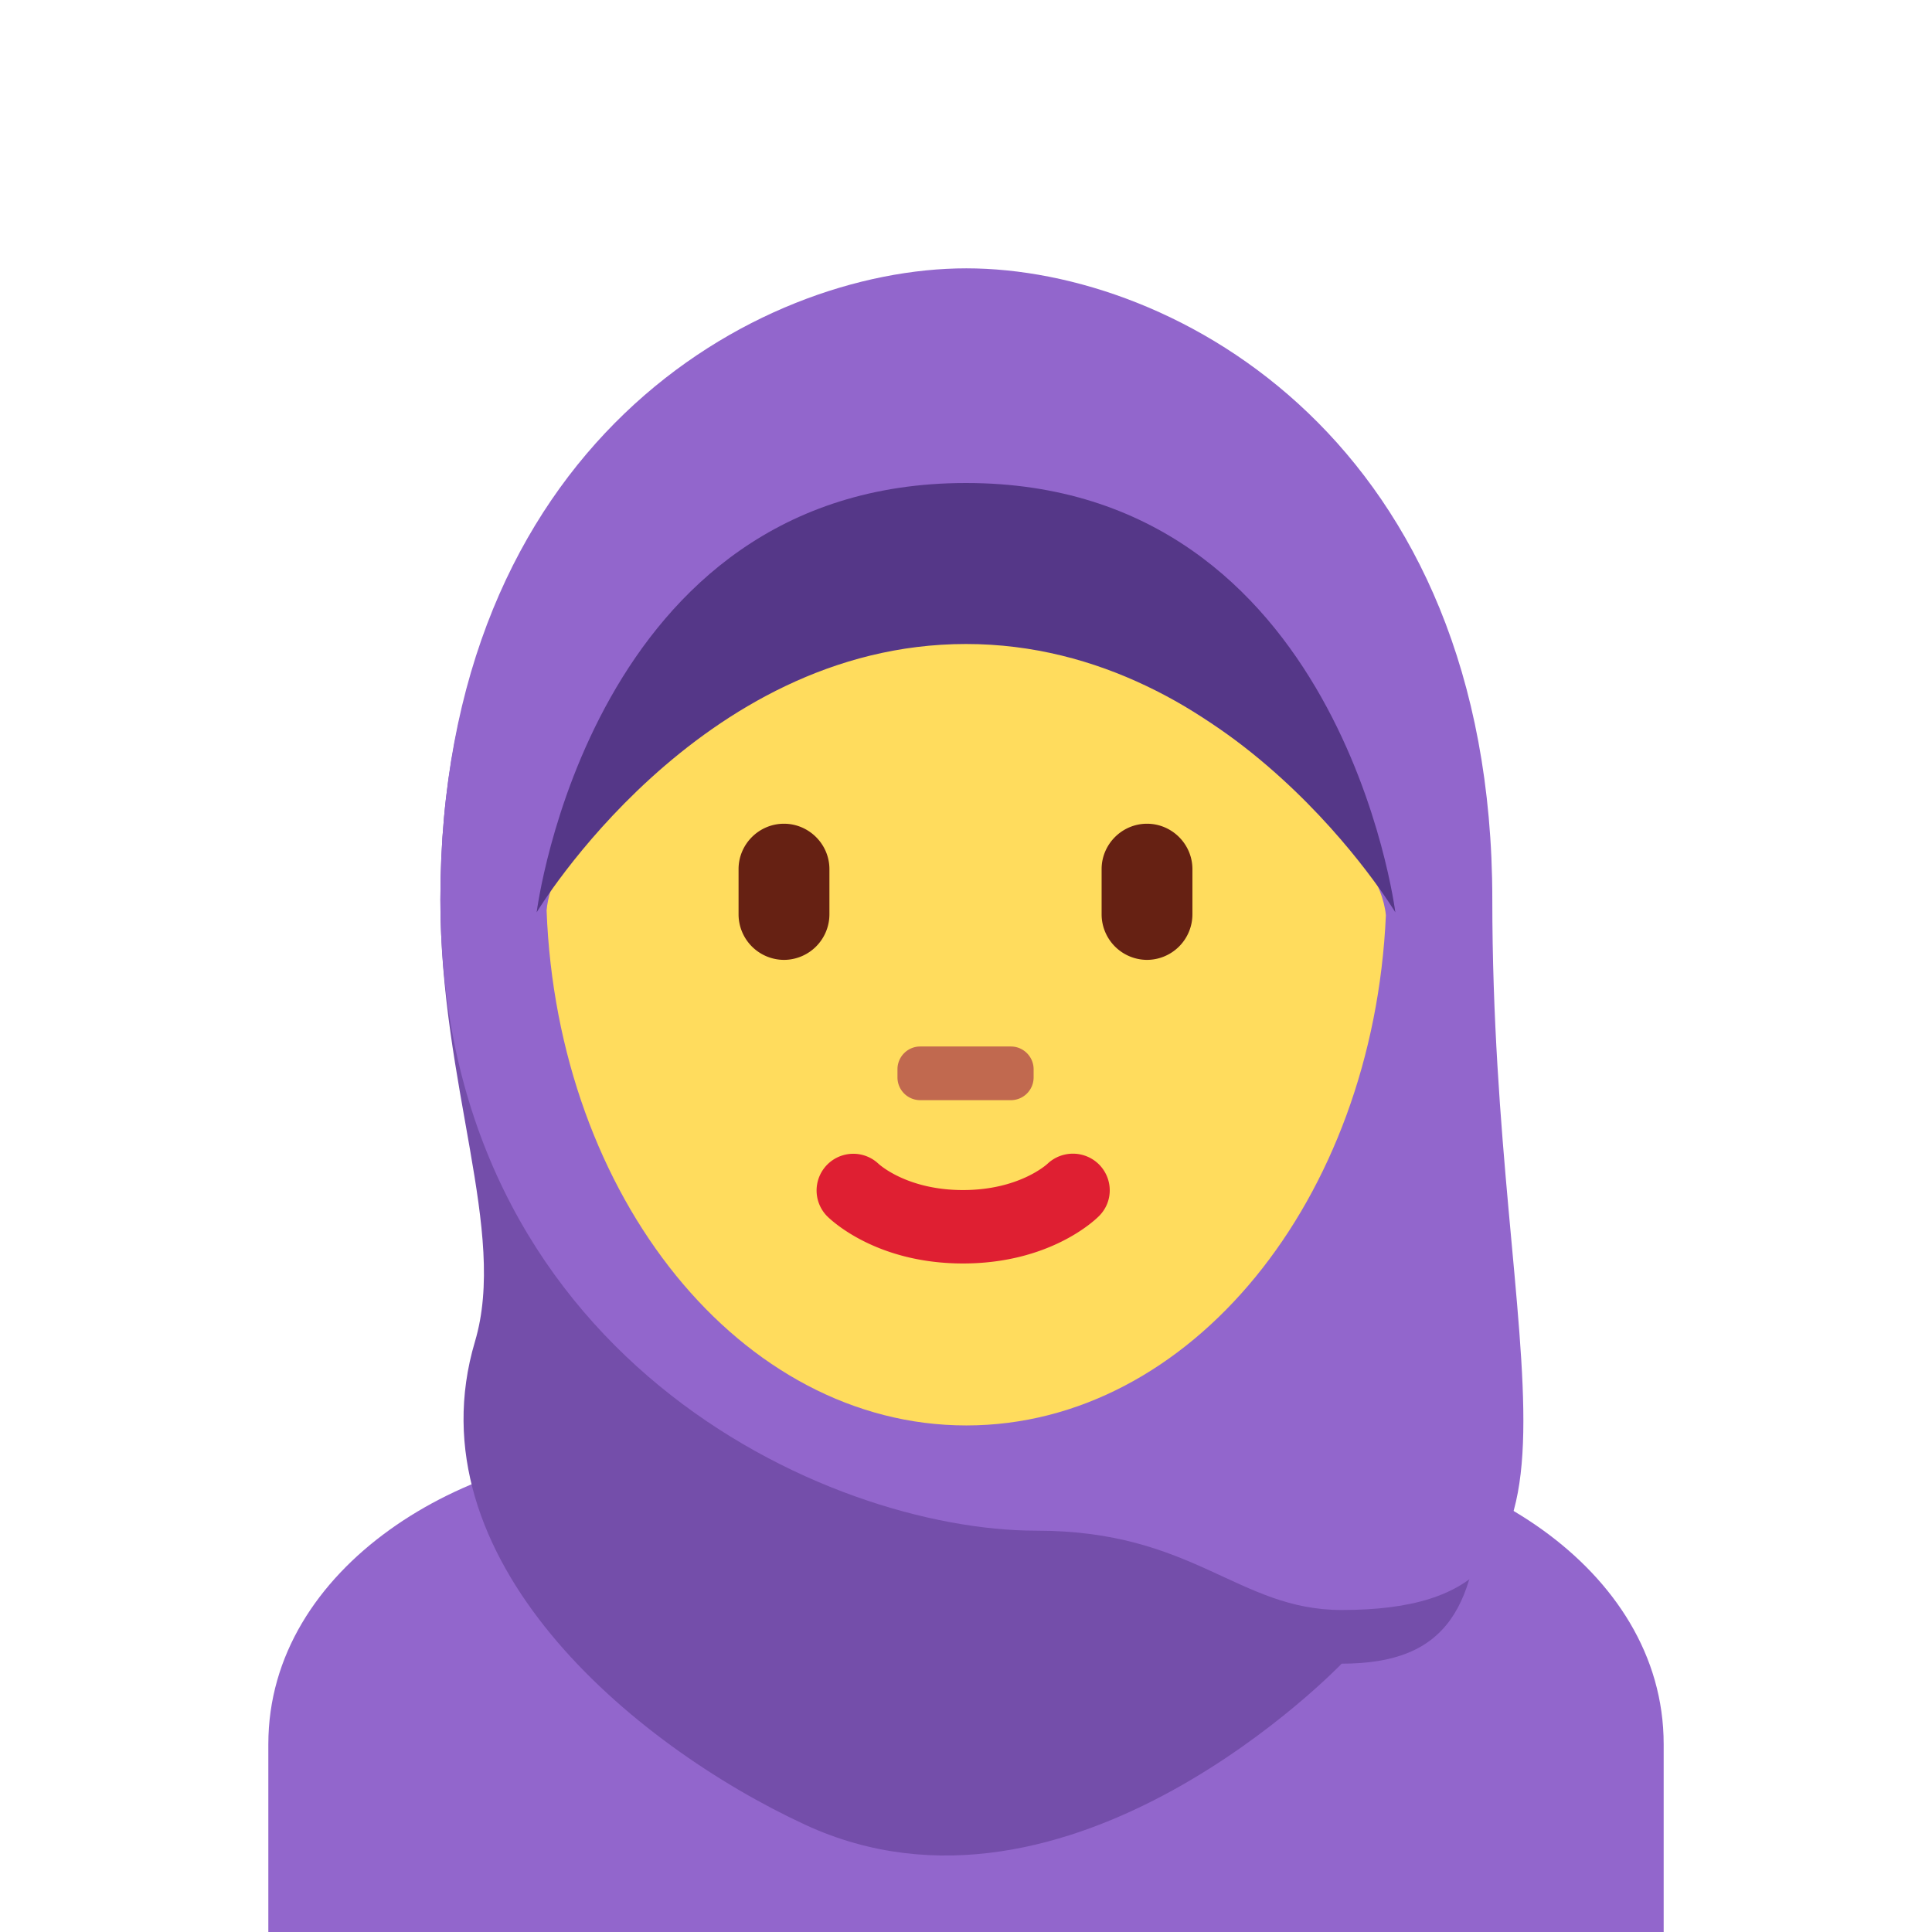 <svg xmlns="http://www.w3.org/2000/svg" xmlns:xlink="http://www.w3.org/1999/xlink" width="36" height="36" viewBox="0 0 36 36"><path fill="#9266CC" d="M31 36v-3.5c0-3.314-3.685-5.5-7-5.5H12c-3.313 0-7 2.186-7 5.5V36z"/><path fill="#744EAA" d="M27.235 16.761c0-8.494-5.309-11.026-9.229-11.026s-9.8 2.559-9.8 11.026c0 3.489 1.255 6.182.644 8.238C7.65 29.037 11.778 32.506 15 34c4.94 2.29 10-3 10-3c3.975 0 2.235-4.248 2.235-14.239"/><path fill="#9266CC" d="M27.807 16.761C27.807 8.267 21.926 5 18.006 5s-9.8 3.294-9.8 11.761c0 8.494 7.187 11.761 11.107 11.761C22.252 28.521 23.065 30 25 30c5.281 0 2.807-4.419 2.807-13.239"/><path fill="#FFDC5D" d="M16.904 11.166c-2.167.265-6.558 3.877-6.719 5.799c.2 5.341 3.62 9.596 7.821 9.596c4.178 0 7.583-4.208 7.818-9.507c-.23-2.372-6.919-6.133-8.92-5.888"/><path fill="#DF1F32" d="M17.944 23.543c-1.605 0-2.446-.794-2.536-.885a.684.684 0 0 1 .96-.974c.035.032.553.491 1.576.491c1.039 0 1.557-.473 1.577-.492a.69.69 0 0 1 .963.02c.26.269.26.691-.004.955c-.089.091-.929.885-2.536.885"/><path fill="#662113" d="M14.608 17.886a.85.85 0 0 1-.846-.846v-.845c0-.465.381-.846.846-.846s.847.381.847.846v.845a.85.85 0 0 1-.847.846m6.765 0a.85.85 0 0 1-.846-.846v-.845c0-.465.381-.846.846-.846s.846.381.846.846v.845a.85.85 0 0 1-.846.846"/><path fill="#C1694F" d="M18.837 20.5h-1.691a.424.424 0 0 1-.423-.423v-.153c0-.233.189-.424.423-.424h1.691c.232 0 .423.19.423.424v.153a.424.424 0 0 1-.423.423"/><path fill="#553788" d="M10 17s3-5 8-5s8 5 8 5s-1-8-8-8s-8 8-8 8"/></svg>